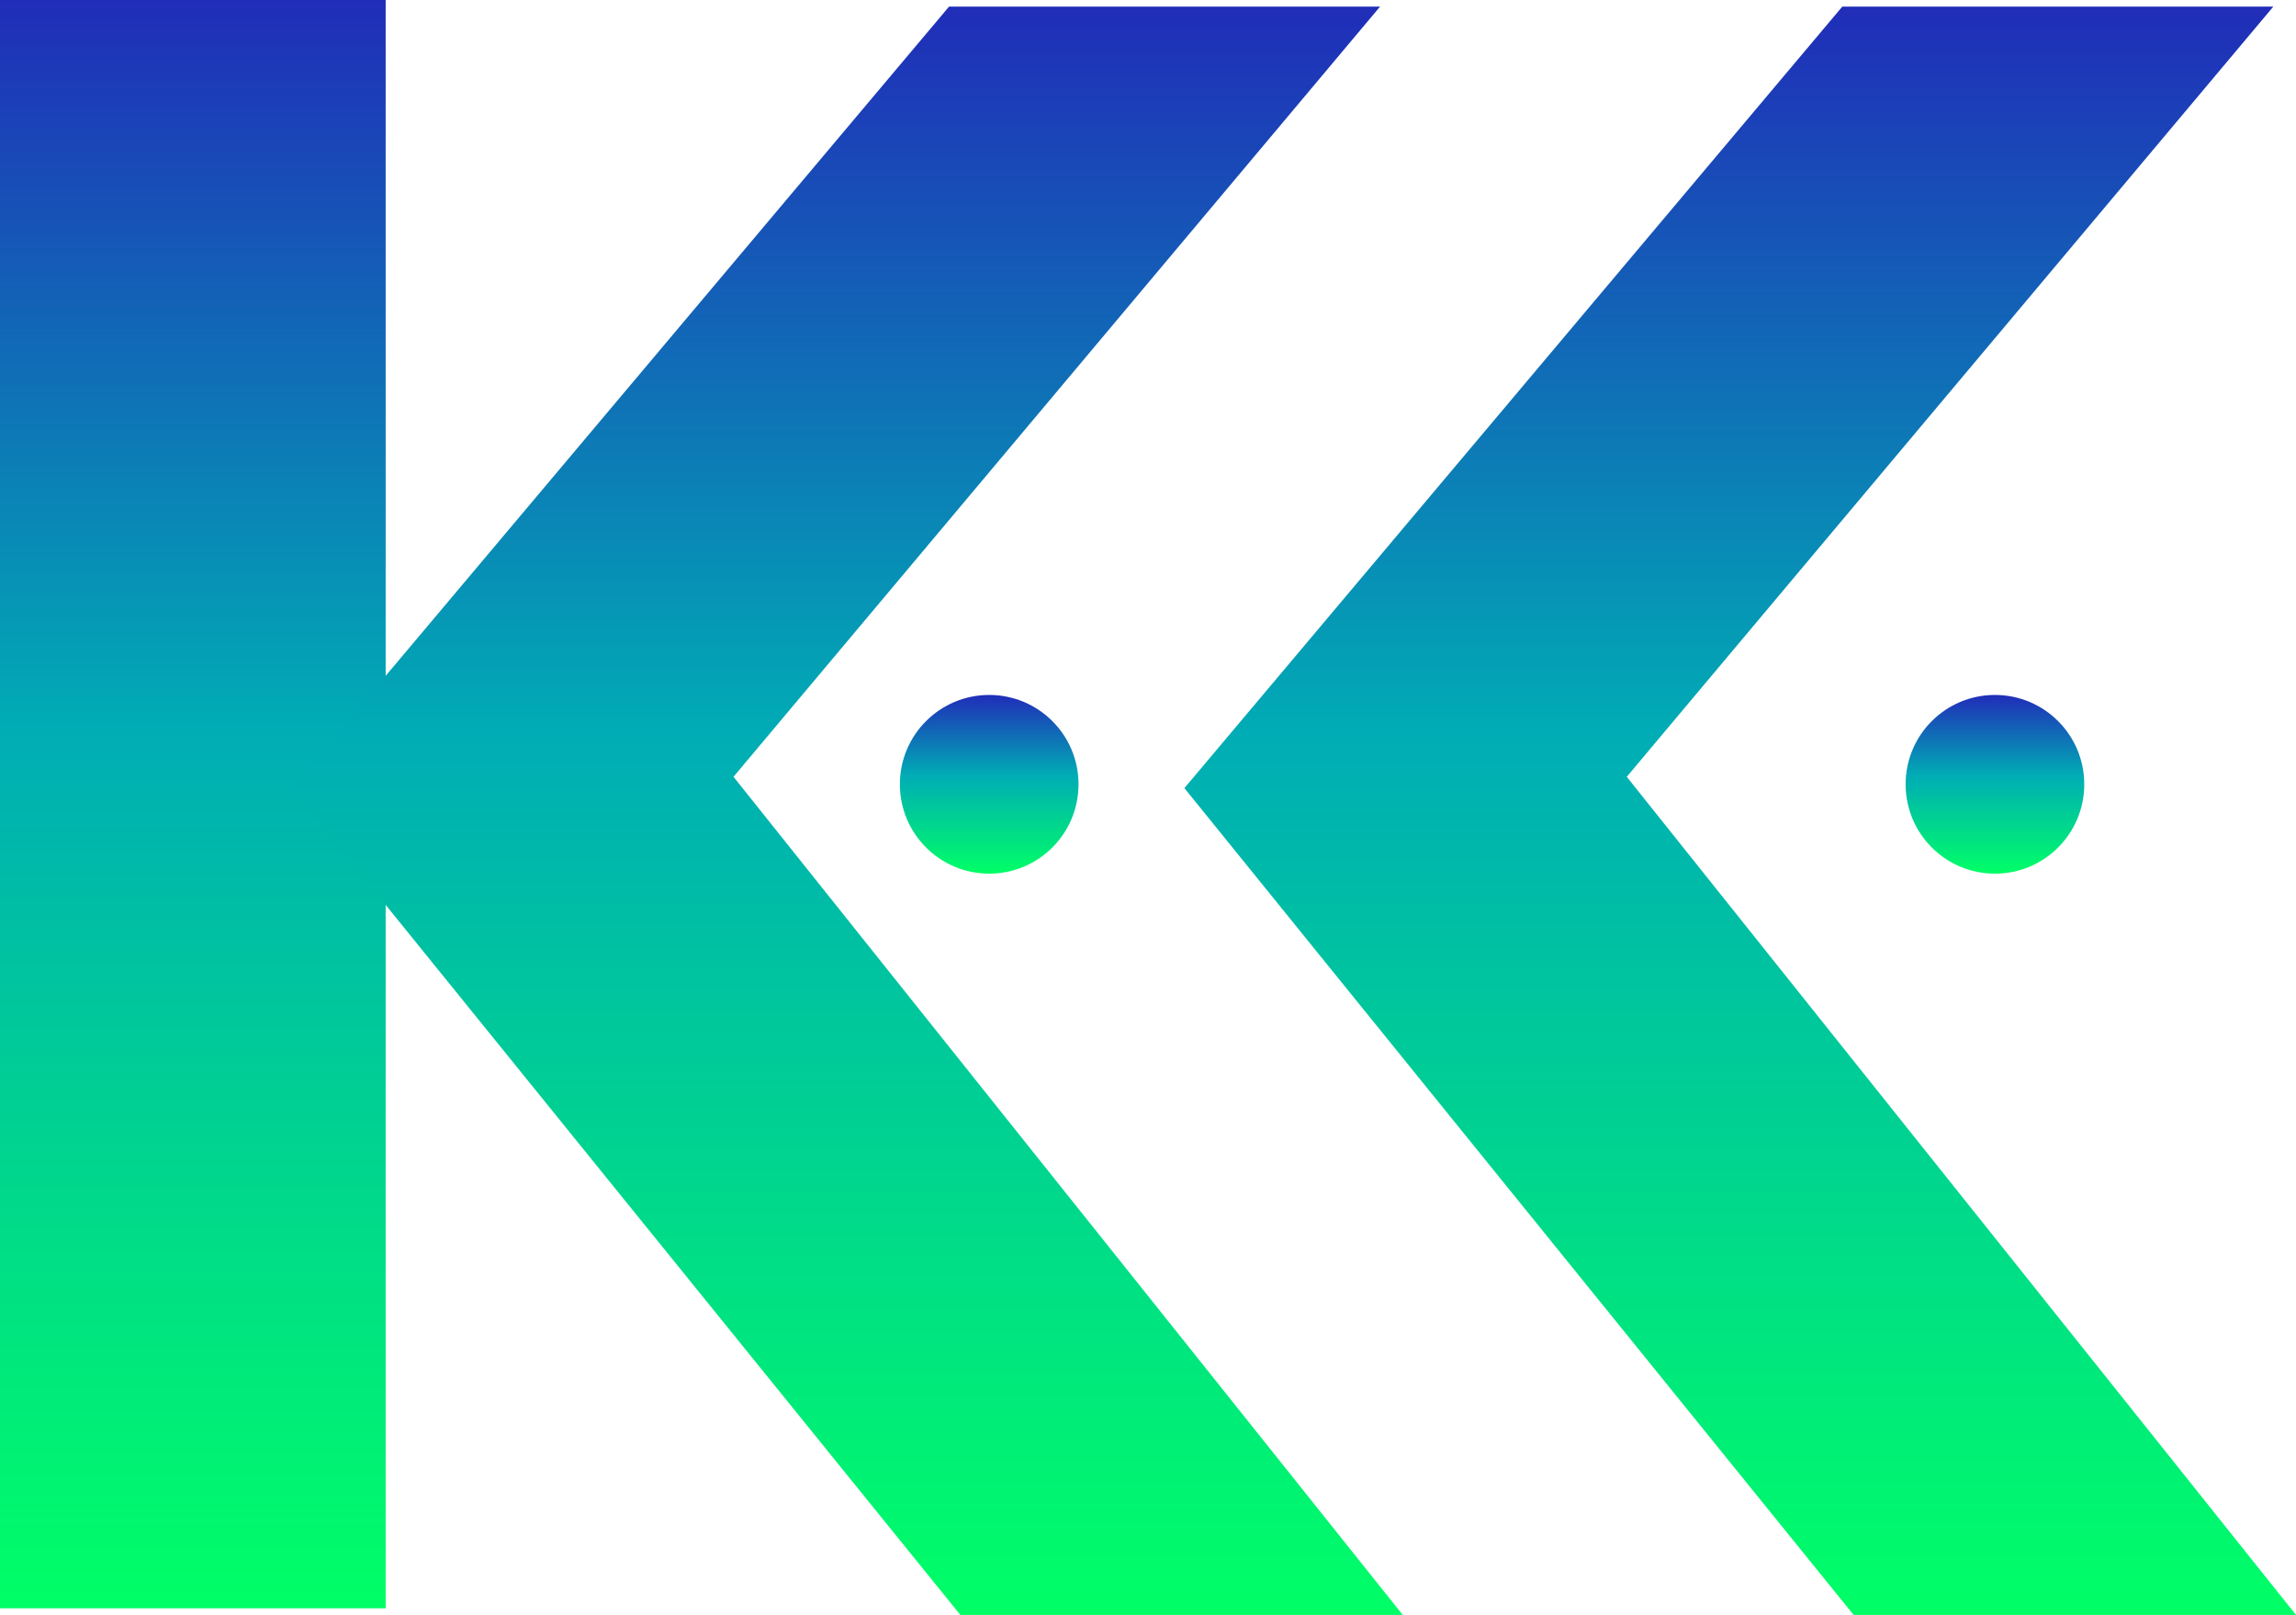 <svg width="347" height="244" viewBox="0 0 347 244" fill="none" xmlns="http://www.w3.org/2000/svg">
<path d="M58.286 243V109.521V0H0V243H58.286Z" fill="url(#paint0_linear_9_111)"/>
<path d="M143.429 1L44 119.077L145.143 244H212L110.857 117.366L208.571 1H143.429Z" fill="url(#paint1_linear_9_111)"/>
<path d="M278.429 1L179 119.077L280.143 244H347L245.857 117.366L343.571 1H278.429Z" fill="url(#paint2_linear_9_111)"/>
<circle cx="149.5" cy="118.5" r="13.5" fill="url(#paint3_linear_9_111)"/>
<circle cx="301.5" cy="118.5" r="13.5" fill="url(#paint4_linear_9_111)"/>
<defs>
<linearGradient id="paint0_linear_9_111" x1="29.143" y1="0" x2="29.143" y2="243" gradientUnits="userSpaceOnUse">
<stop stop-color="#202DB8"/>
<stop offset="0.455" stop-color="#00ADB5"/>
<stop offset="1" stop-color="#00FF66"/>
</linearGradient>
<linearGradient id="paint1_linear_9_111" x1="128" y1="1" x2="128" y2="244" gradientUnits="userSpaceOnUse">
<stop stop-color="#202DB8"/>
<stop offset="0.455" stop-color="#00ADB5"/>
<stop offset="1" stop-color="#00FF66"/>
</linearGradient>
<linearGradient id="paint2_linear_9_111" x1="263" y1="1" x2="263" y2="244" gradientUnits="userSpaceOnUse">
<stop stop-color="#202DB8"/>
<stop offset="0.455" stop-color="#00ADB5"/>
<stop offset="1" stop-color="#00FF66"/>
</linearGradient>
<linearGradient id="paint3_linear_9_111" x1="149.5" y1="105" x2="149.5" y2="132" gradientUnits="userSpaceOnUse">
<stop stop-color="#202DB8"/>
<stop offset="0.455" stop-color="#00ADB5"/>
<stop offset="1" stop-color="#00FF66"/>
</linearGradient>
<linearGradient id="paint4_linear_9_111" x1="301.5" y1="105" x2="301.5" y2="132" gradientUnits="userSpaceOnUse">
<stop stop-color="#202DB8"/>
<stop offset="0.455" stop-color="#00ADB5"/>
<stop offset="1" stop-color="#00FF66"/>
</linearGradient>
</defs>
</svg>
